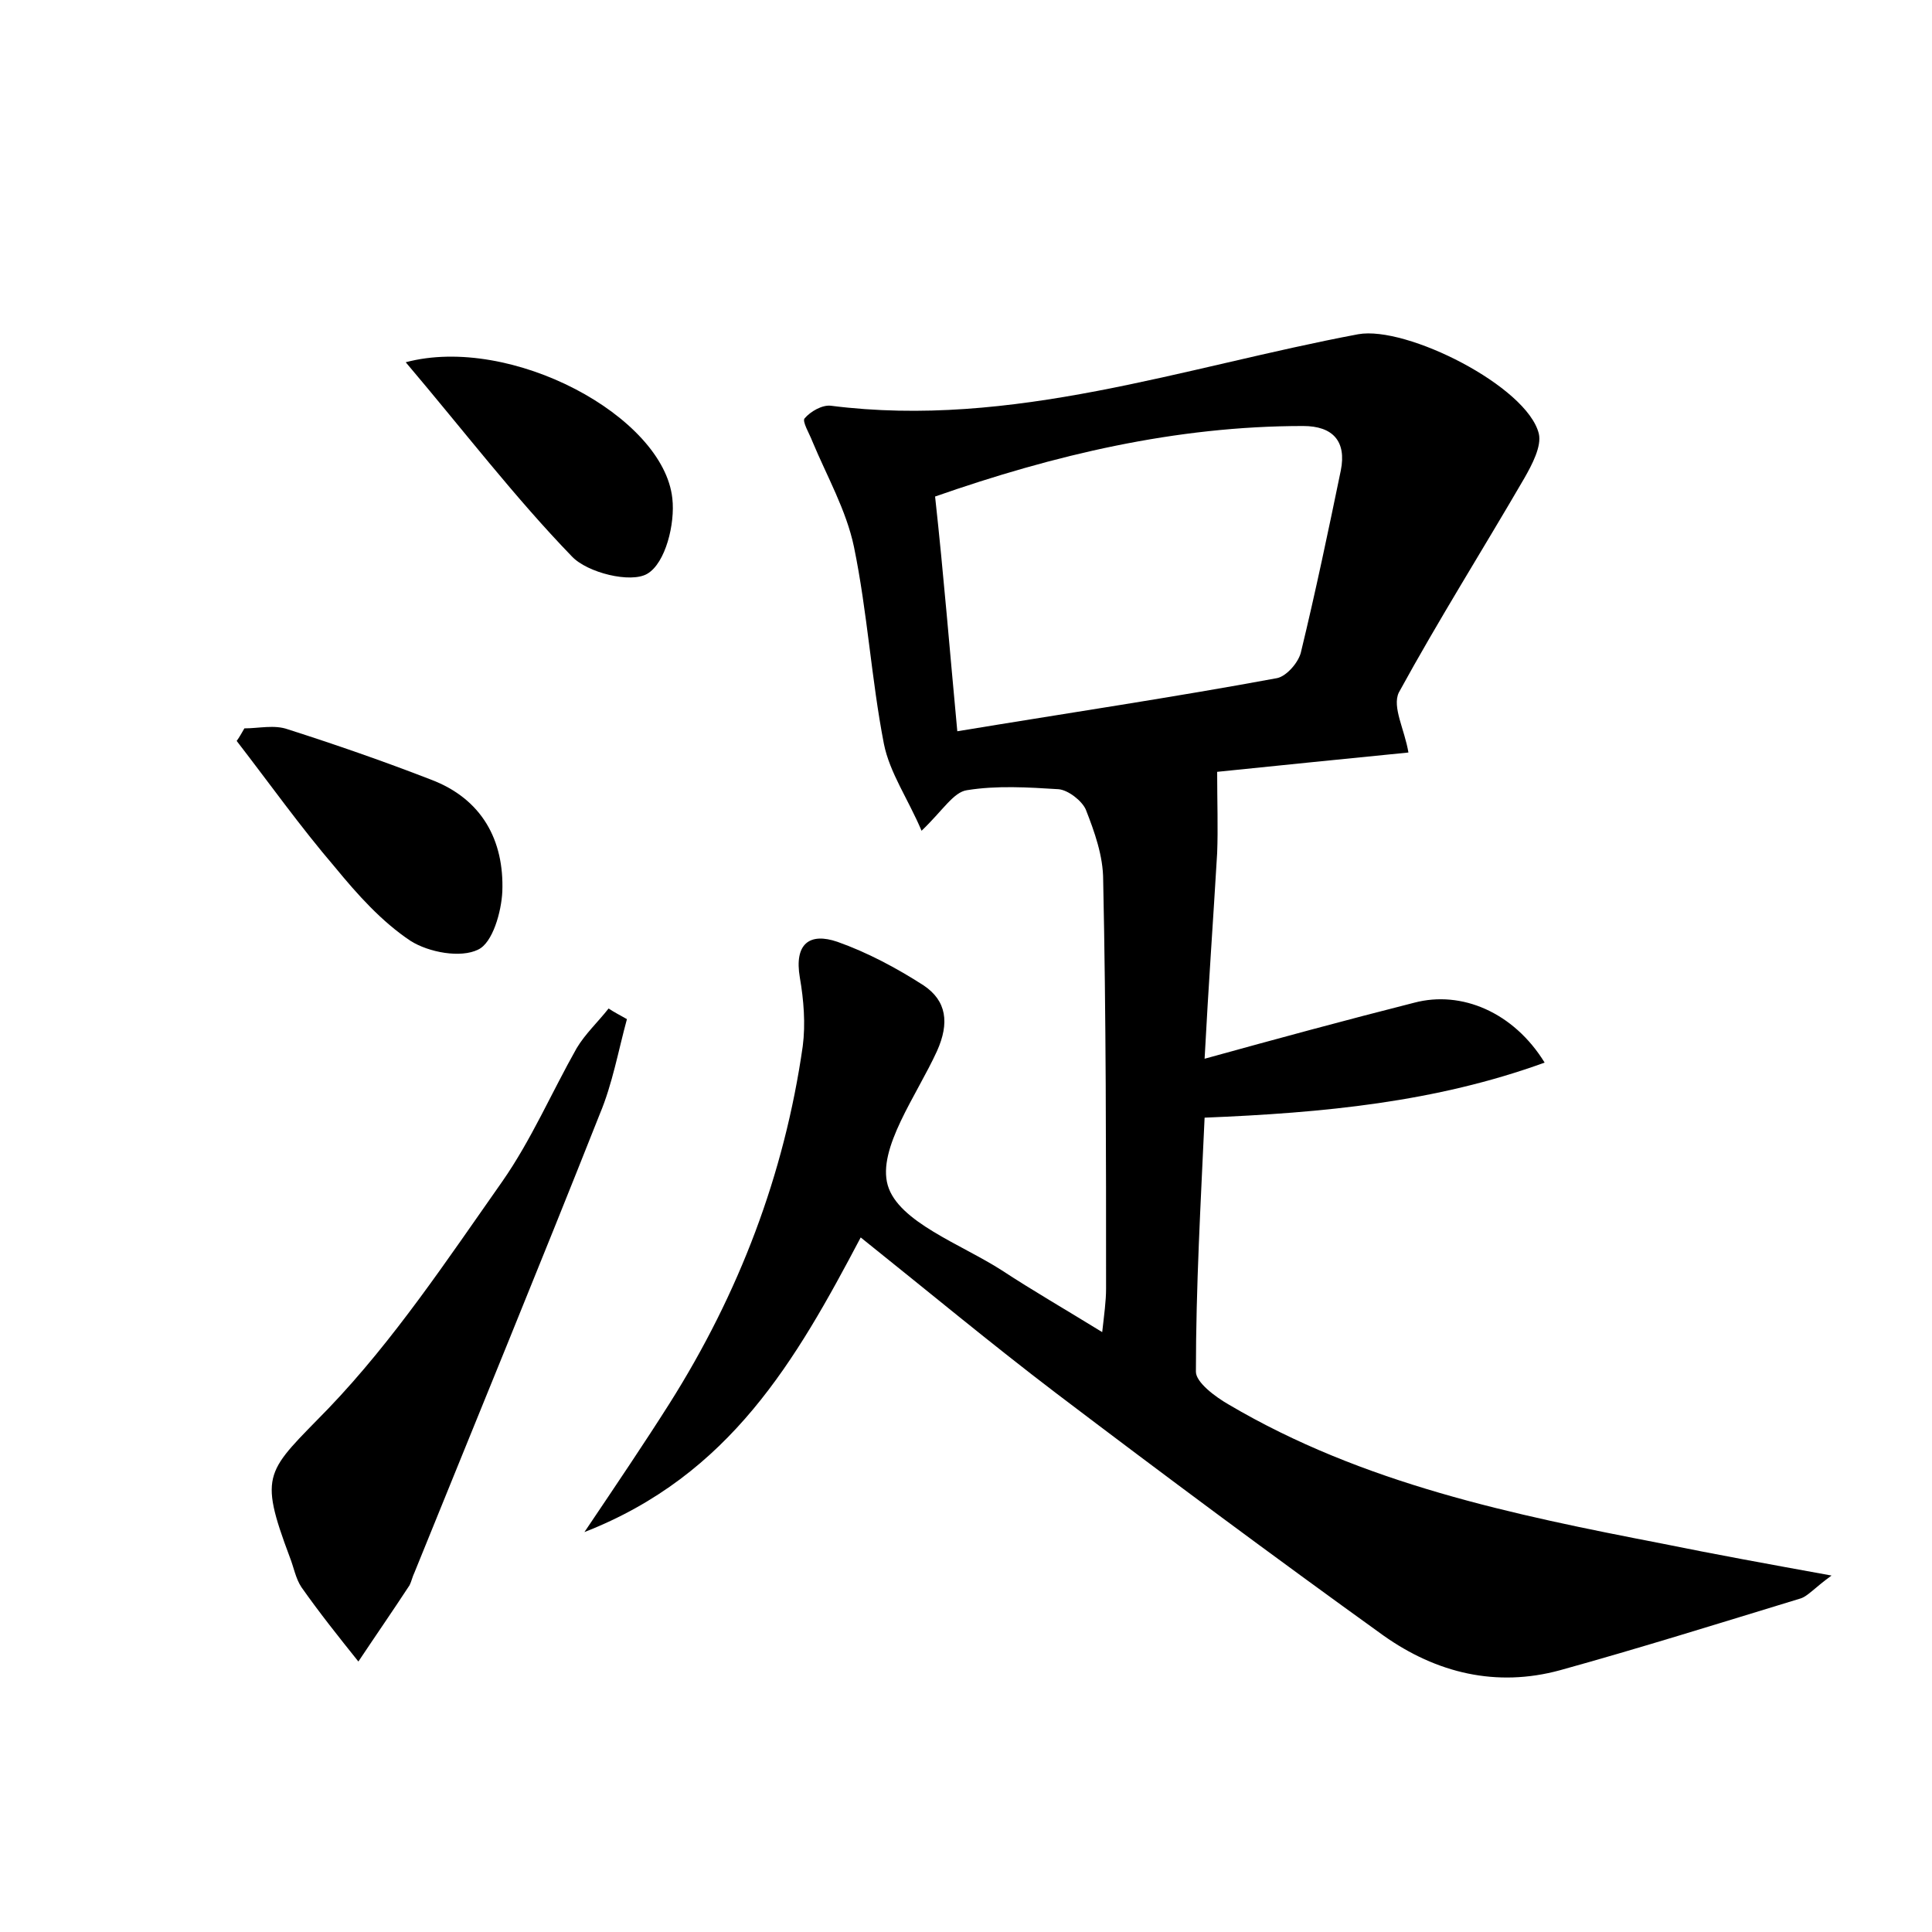 <?xml version="1.0" encoding="utf-8"?>
<!-- Generator: Adobe Illustrator 22.0.0, SVG Export Plug-In . SVG Version: 6.00 Build 0)  -->
<svg version="1.1" id="图层_1" xmlns="http://www.w3.org/2000/svg" xmlns:xlink="http://www.w3.org/1999/xlink" x="0px" y="0px"
	 viewBox="0 0 200 200" style="enable-background:new 0 0 200 200;" xml:space="preserve">
<style type="text/css">
	.st1{fill:#010000;}
	.st4{fill:#fbfafc;}
</style>
<g>
	
	<path d="M145.8,77.9c-7,0.7-14,1.4-19.8,2c0,3.1,0.1,5.8,0,8.4c-0.4,6.8-0.9,13.7-1.3,21.3c7.6-2.1,14.6-4,21.7-5.8
		c4.9-1.3,10.3,1,13.5,6.2c-11.3,4.1-22.9,5.2-35.2,5.7c-0.4,8.8-0.9,17.5-0.9,26.3c0,1.1,2,2.6,3.4,3.4
		c13.9,8.2,29.4,11.4,44.9,14.4c5.4,1.1,10.9,2.1,17.5,3.3c-1.8,1.3-2.5,2.2-3.3,2.4c-8.2,2.5-16.5,5.1-24.8,7.4
		c-6.6,1.8-12.8,0.3-18.3-3.6c-11.4-8.2-22.7-16.6-33.9-25.1c-6.7-5.1-13.2-10.5-20.2-16.1c-6.7,12.7-13.5,24.6-28.6,30.5
		c3.5-5.2,6.2-9.2,8.8-13.3c7.2-11.4,11.9-23.7,13.8-37c0.3-2.3,0.1-4.8-0.3-7.1c-0.6-3.5,1-4.7,3.9-3.7c3.1,1.1,6.1,2.7,8.9,4.5
		c2.4,1.6,2.7,3.9,1.4,6.8c-2.1,4.6-6.2,10.1-5.1,13.9c1.1,3.8,7.6,6.1,11.8,8.8c3.2,2.1,6.5,4,10.4,6.4c0.2-1.8,0.4-3.2,0.4-4.5
		c0-14.1,0-28.2-0.3-42.3c0-2.5-0.9-5-1.8-7.3c-0.4-0.9-1.8-2-2.8-2.1c-3.2-0.2-6.4-0.4-9.5,0.1c-1.4,0.2-2.5,2.1-4.7,4.2
		c-1.4-3.3-3.3-6-3.9-9c-1.3-6.7-1.7-13.6-3.1-20.4c-0.8-3.8-2.8-7.3-4.3-10.9c-0.3-0.8-1.1-2.1-0.8-2.4c0.6-0.7,1.8-1.4,2.7-1.3
		c18.8,2.4,36.5-4,54.6-7.4c5-0.9,17.5,5.4,18.7,10.3c0.3,1.3-0.7,3.2-1.5,4.6c-4.3,7.4-8.9,14.7-13,22.2
		C144.1,73.2,145.4,75.5,145.8,77.9z M99.1,75.7c11.5-1.9,22.3-3.5,33.1-5.5c1-0.2,2.3-1.7,2.5-2.8c1.5-6.2,2.8-12.4,4.1-18.7
		c0.6-3-0.8-4.6-3.9-4.6c-13.2,0-25.8,3-38.1,7.3C97.7,59.6,98.3,67.2,99.1,75.7z"/>
	<path d="M64.9,105.5c-0.9,3.3-1.5,6.7-2.8,9.8c-6.3,15.9-12.8,31.7-19.2,47.5c-0.2,0.4-0.3,0.9-0.5,1.3c-1.7,2.6-3.5,5.2-5.3,7.9
		c-2-2.5-4-5-5.9-7.7c-0.6-0.9-0.8-2.1-1.2-3.1c-3.3-8.8-2.4-8.8,4-15.4c6.8-7.1,12.3-15.4,18-23.5c3-4.3,5.1-9.2,7.7-13.8
		c0.9-1.5,2.2-2.7,3.3-4.1C63.6,104.8,64.2,105.1,64.9,105.5z"/>
	<path d="M25.3,75.4c1.5,0,3.1-0.4,4.5,0.1c5,1.6,9.9,3.3,14.8,5.2c5.3,2,7.6,6.3,7.4,11.6c-0.1,2.1-1,5.3-2.5,6
		c-1.8,0.9-5.1,0.3-7-0.9c-3-2-5.5-4.8-7.8-7.6c-3.6-4.2-6.8-8.7-10.2-13.1C24.8,76.3,25,75.9,25.3,75.4z"/>
	<path d="M42,37.5c10.9-2.9,26.7,5.6,27.6,14.1c0.3,2.6-0.7,6.7-2.6,7.8c-1.7,1-6.2-0.1-7.8-1.8C53.3,51.5,48.1,44.7,42,37.5z"/>
	
</g>
</svg>
